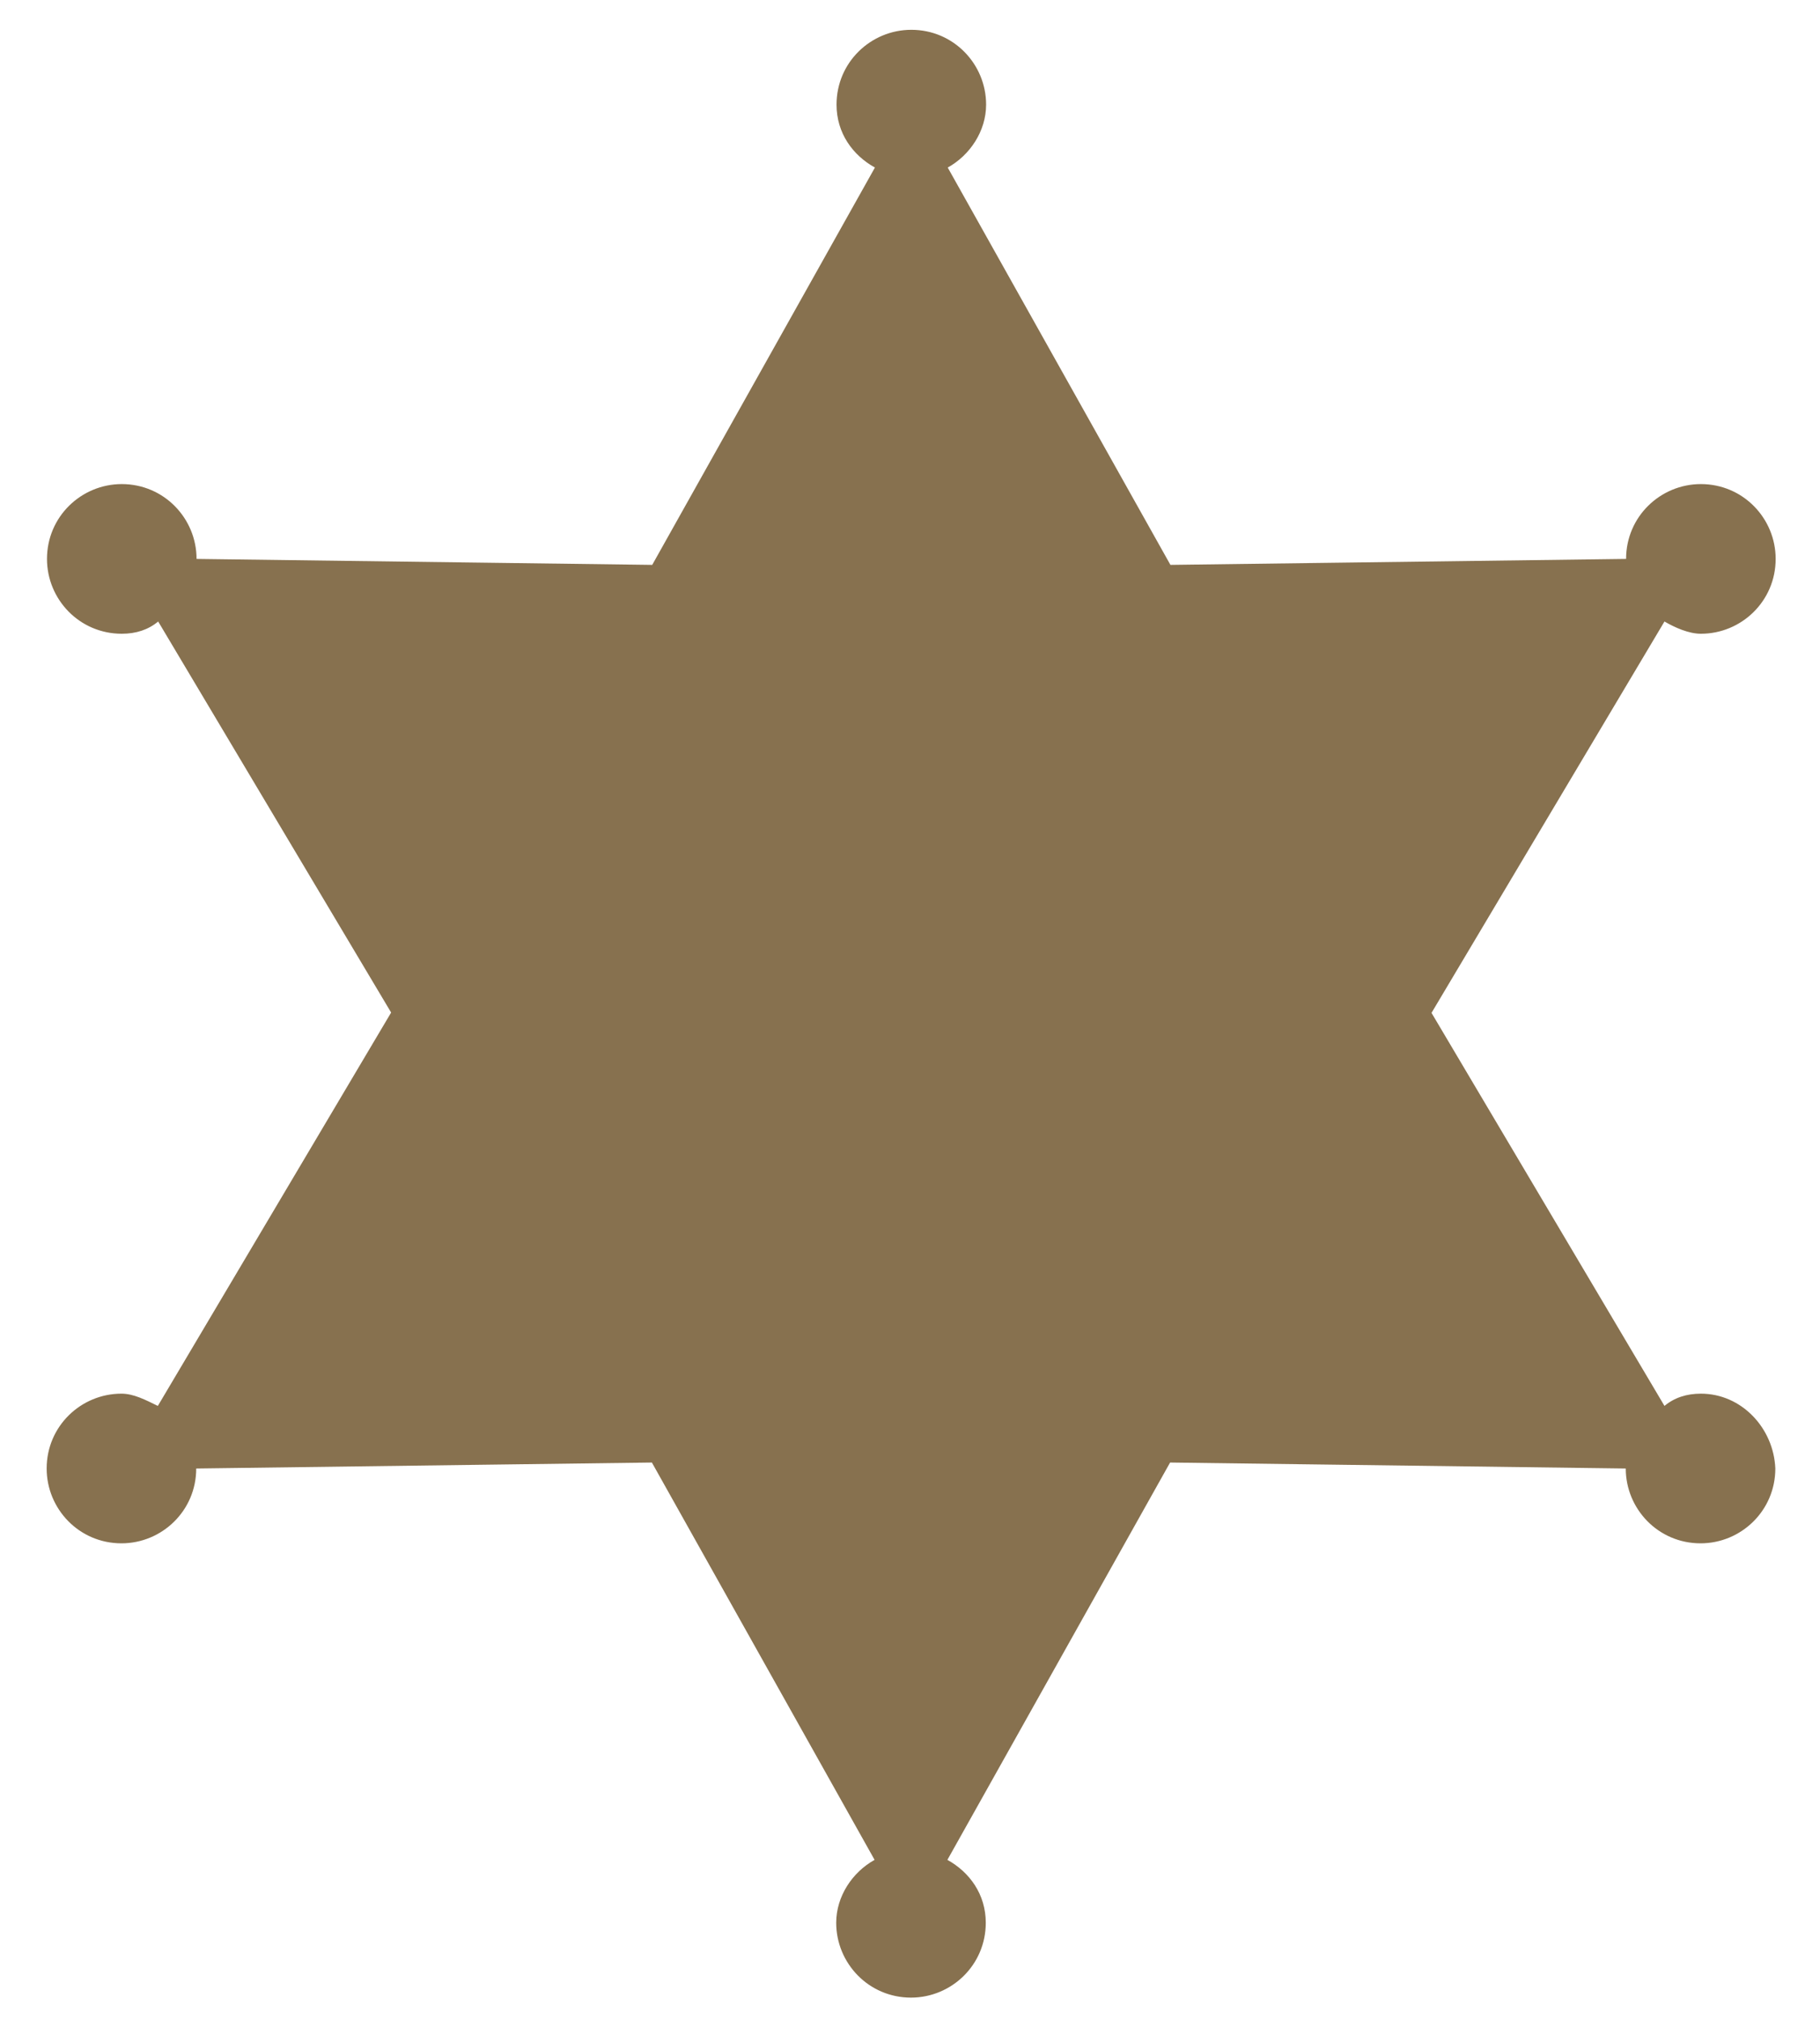 <?xml version="1.0" encoding="utf-8"?>
<!-- Generator: Adobe Illustrator 18.1.0, SVG Export Plug-In . SVG Version: 6.00 Build 0)  -->
<!DOCTYPE svg PUBLIC "-//W3C//DTD SVG 1.1//EN" "http://www.w3.org/Graphics/SVG/1.1/DTD/svg11.dtd">
<svg version="1.1" id="Layer_1" xmlns="http://www.w3.org/2000/svg" xmlns:xlink="http://www.w3.org/1999/xlink" x="0px" y="0px"
	 viewBox="31 91 550 610" enable-background="new 31 91 550 610" xml:space="preserve">
<path fill="#87714F" d="M545,511.9c-4.3,0-8,1.2-11,3.7l-70.4-118.7L534,278.7c3.1,1.8,7.3,3.7,11,3.7c12.2,0,22.6-9.8,22.6-22.6
	c0-12.2-9.8-22.6-22.6-22.6c-12.2,0-22.6,9.8-22.6,22.6l-137.7,1.8l-67.3-120c6.7-3.7,11.6-11,11.6-19c0-12.2-9.8-22.6-22.6-22.6
	c-12.2,0-22.6,9.8-22.6,22.6c0,8.6,4.9,15.3,11.6,19l-67.3,120l-137.7-1.8c0-12.2-9.8-22.6-22.6-22.6c-12.2,0-22.6,9.8-22.6,22.6
	c0,12.2,9.8,22.6,22.6,22.6c4.3,0,8-1.2,11-3.7l70.4,118.1L78.7,515.6c-3.7-1.8-7.3-3.7-11-3.7c-12.2,0-22.6,9.8-22.6,22.6
	c0,12.2,9.8,22.6,22.6,22.6c12.2,0,22.6-9.8,22.6-22.6l137.7-1.8l67.3,120c-6.7,3.7-11.6,11-11.6,19c0,12.2,9.8,22.6,22.6,22.6
	c12.2,0,22.6-9.8,22.6-22.6c0-8.6-4.9-15.3-11.6-19l67.3-120l137.7,1.8c0,12.2,9.8,22.6,22.6,22.6c12.2,0,22.6-9.8,22.6-22.6
	C567,522.3,557.3,511.9,545,511.9z"/>
</svg>
